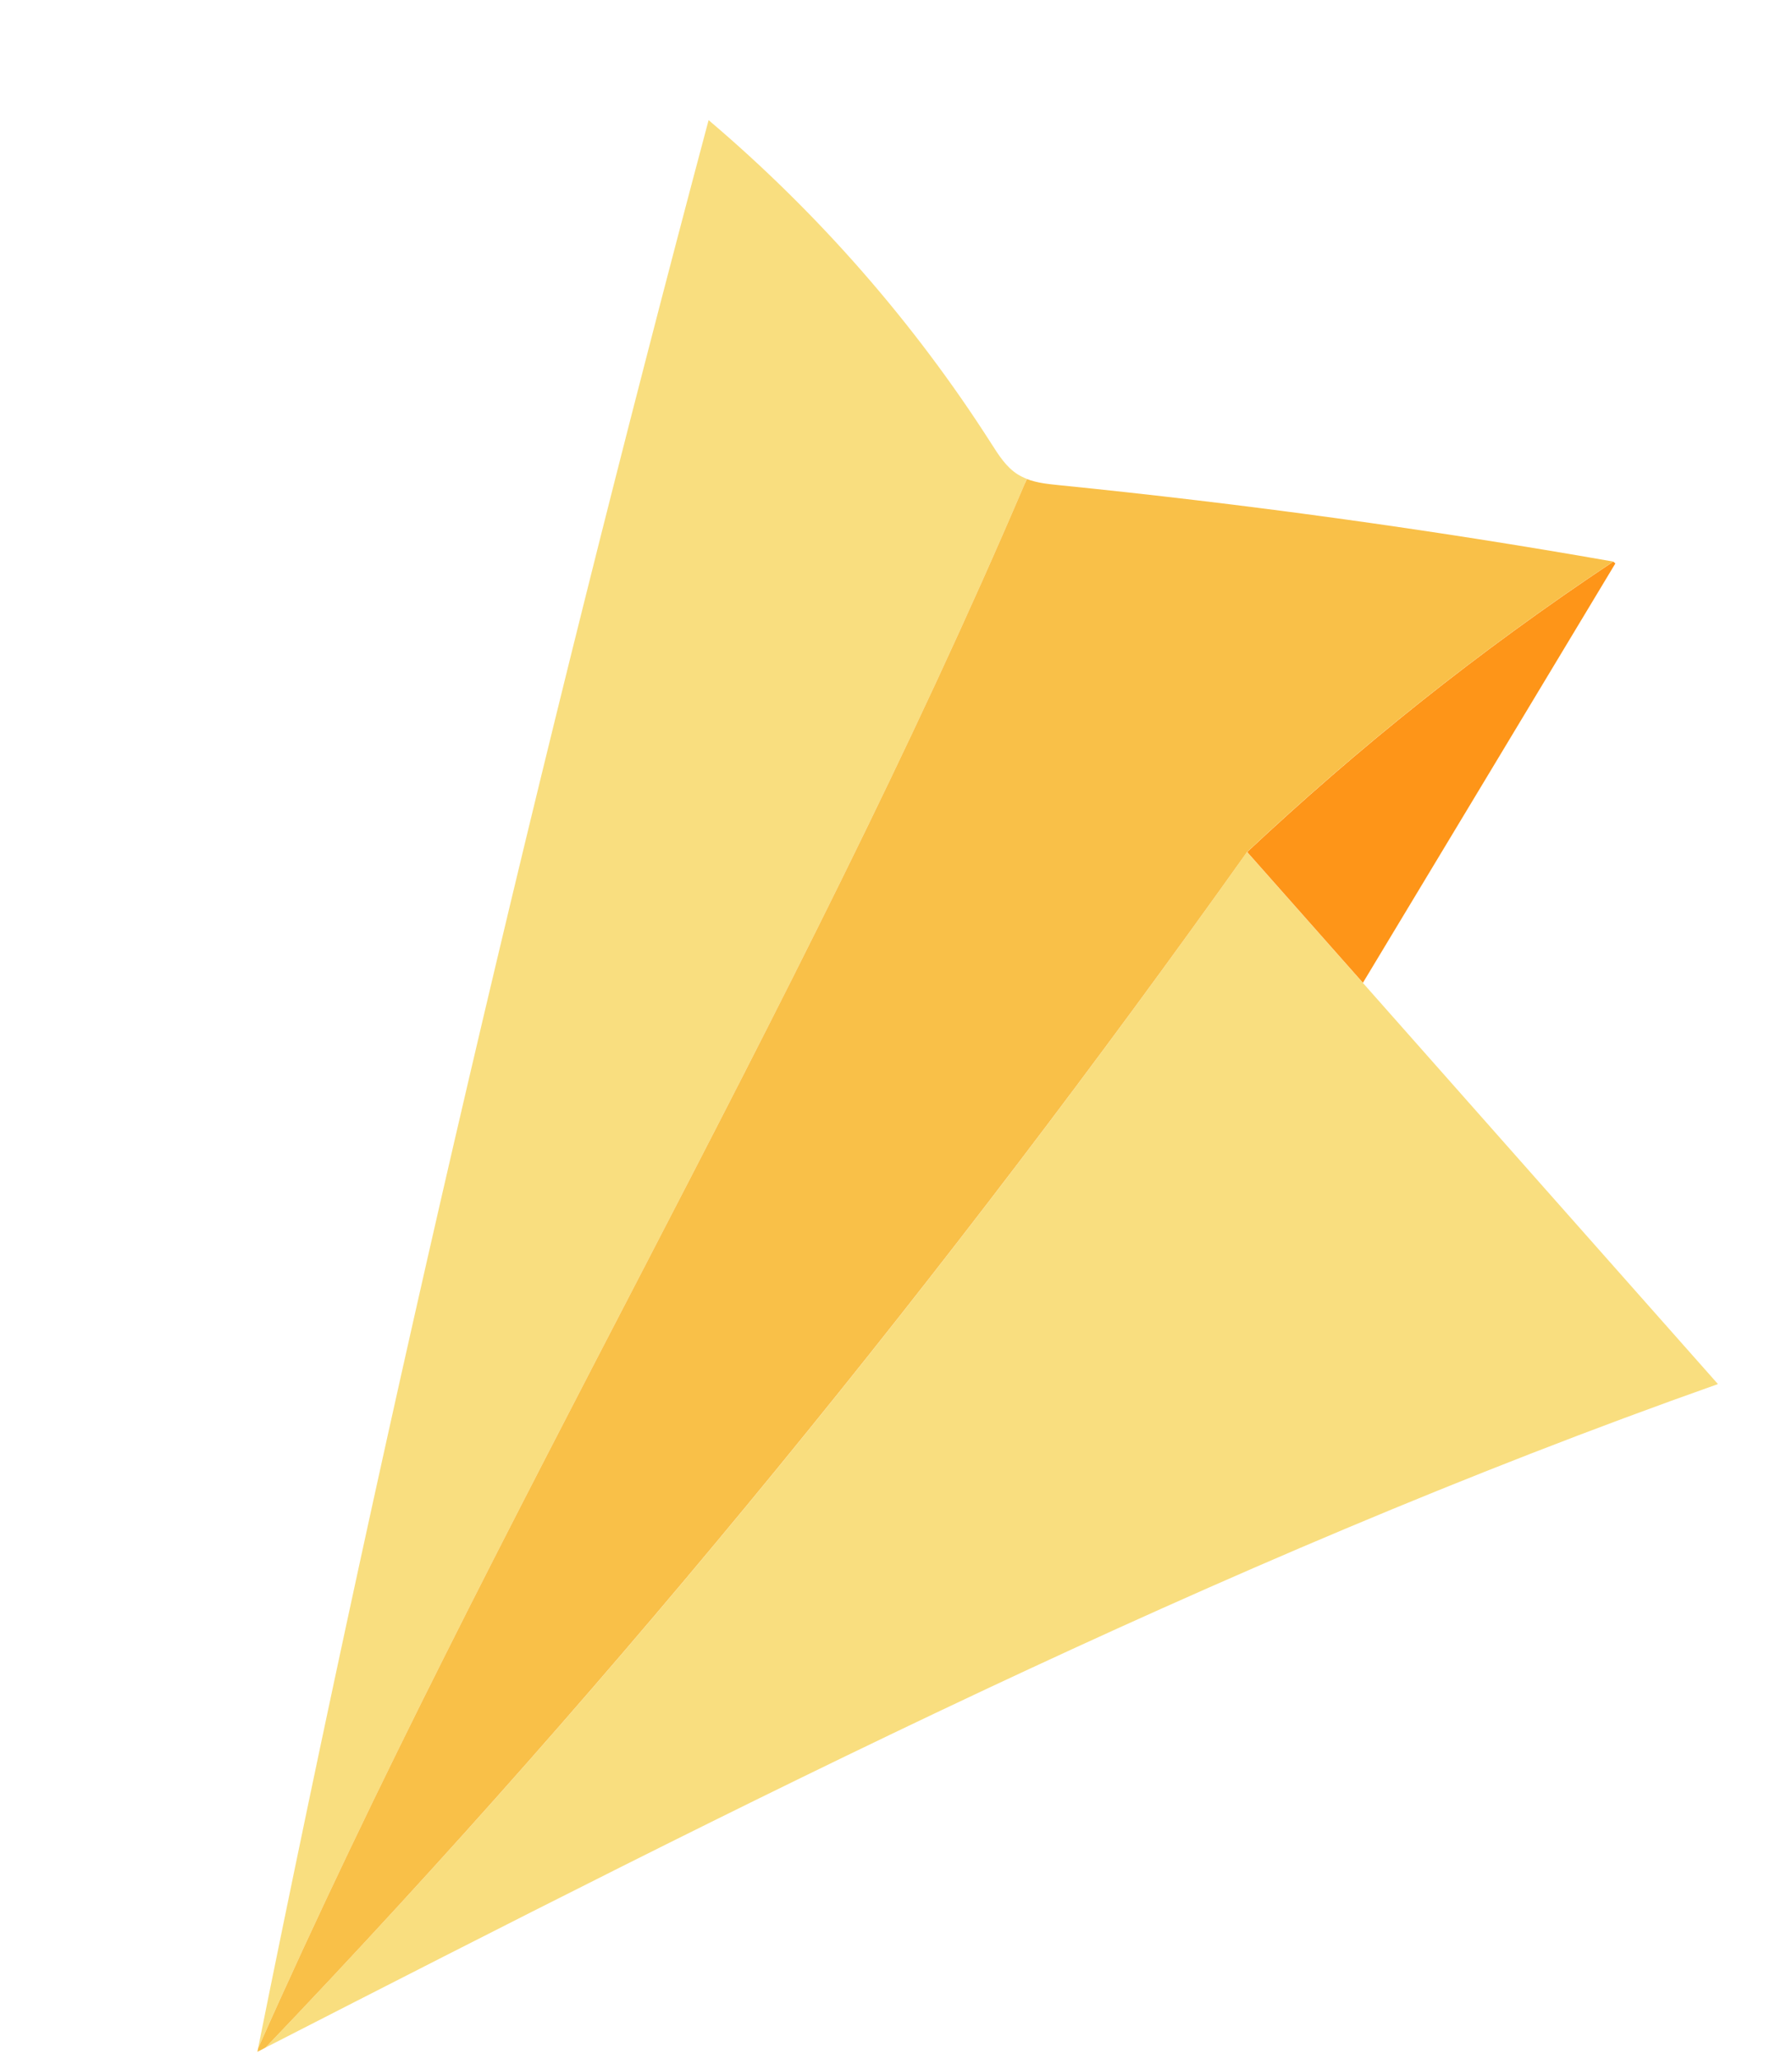 <svg width="202" height="232" viewBox="0 0 202 232" fill="none" xmlns="http://www.w3.org/2000/svg">
<path d="M29.087 230.788C55.657 170.941 89.845 114.637 115.554 54.401L115.755 53.954C115.384 53.813 115.026 53.635 114.681 53.421C113.408 52.6 112.576 51.282 111.768 50.013C103.049 36.359 92.248 24.025 79.876 13.534C60.713 85.416 43.772 157.883 29.087 230.788Z" fill="#F9DE7F"/>
<path d="M153.617 110.726C149.268 105.821 144.918 100.898 140.57 95.993C106.777 143.483 70.259 188.536 29.934 230.689C83.37 203.348 137.027 175.958 193.653 155.937C180.295 140.863 166.957 125.803 153.617 110.726Z" fill="#F9DE7F"/>
<path d="M181.865 63.268C166.463 73.511 153.084 84.296 140.586 95.991C144.935 100.896 149.285 105.818 153.633 110.724C163.129 94.969 172.61 79.234 182.088 63.482L181.868 63.285L181.865 63.268Z" fill="#FE9518"/>
<path d="M115.554 54.401C89.846 114.637 55.657 170.94 29.088 230.788C29.07 230.913 29.035 231.04 29.017 231.165C29.33 231.017 29.641 230.851 29.934 230.688C70.242 188.538 106.774 143.465 140.569 95.992C153.067 84.297 166.446 73.513 181.848 63.27C161.136 59.632 140.286 56.766 119.365 54.66C118.135 54.533 116.889 54.409 115.758 53.971L115.556 54.418L115.554 54.401Z" fill="#F9C048"/>
</svg>
